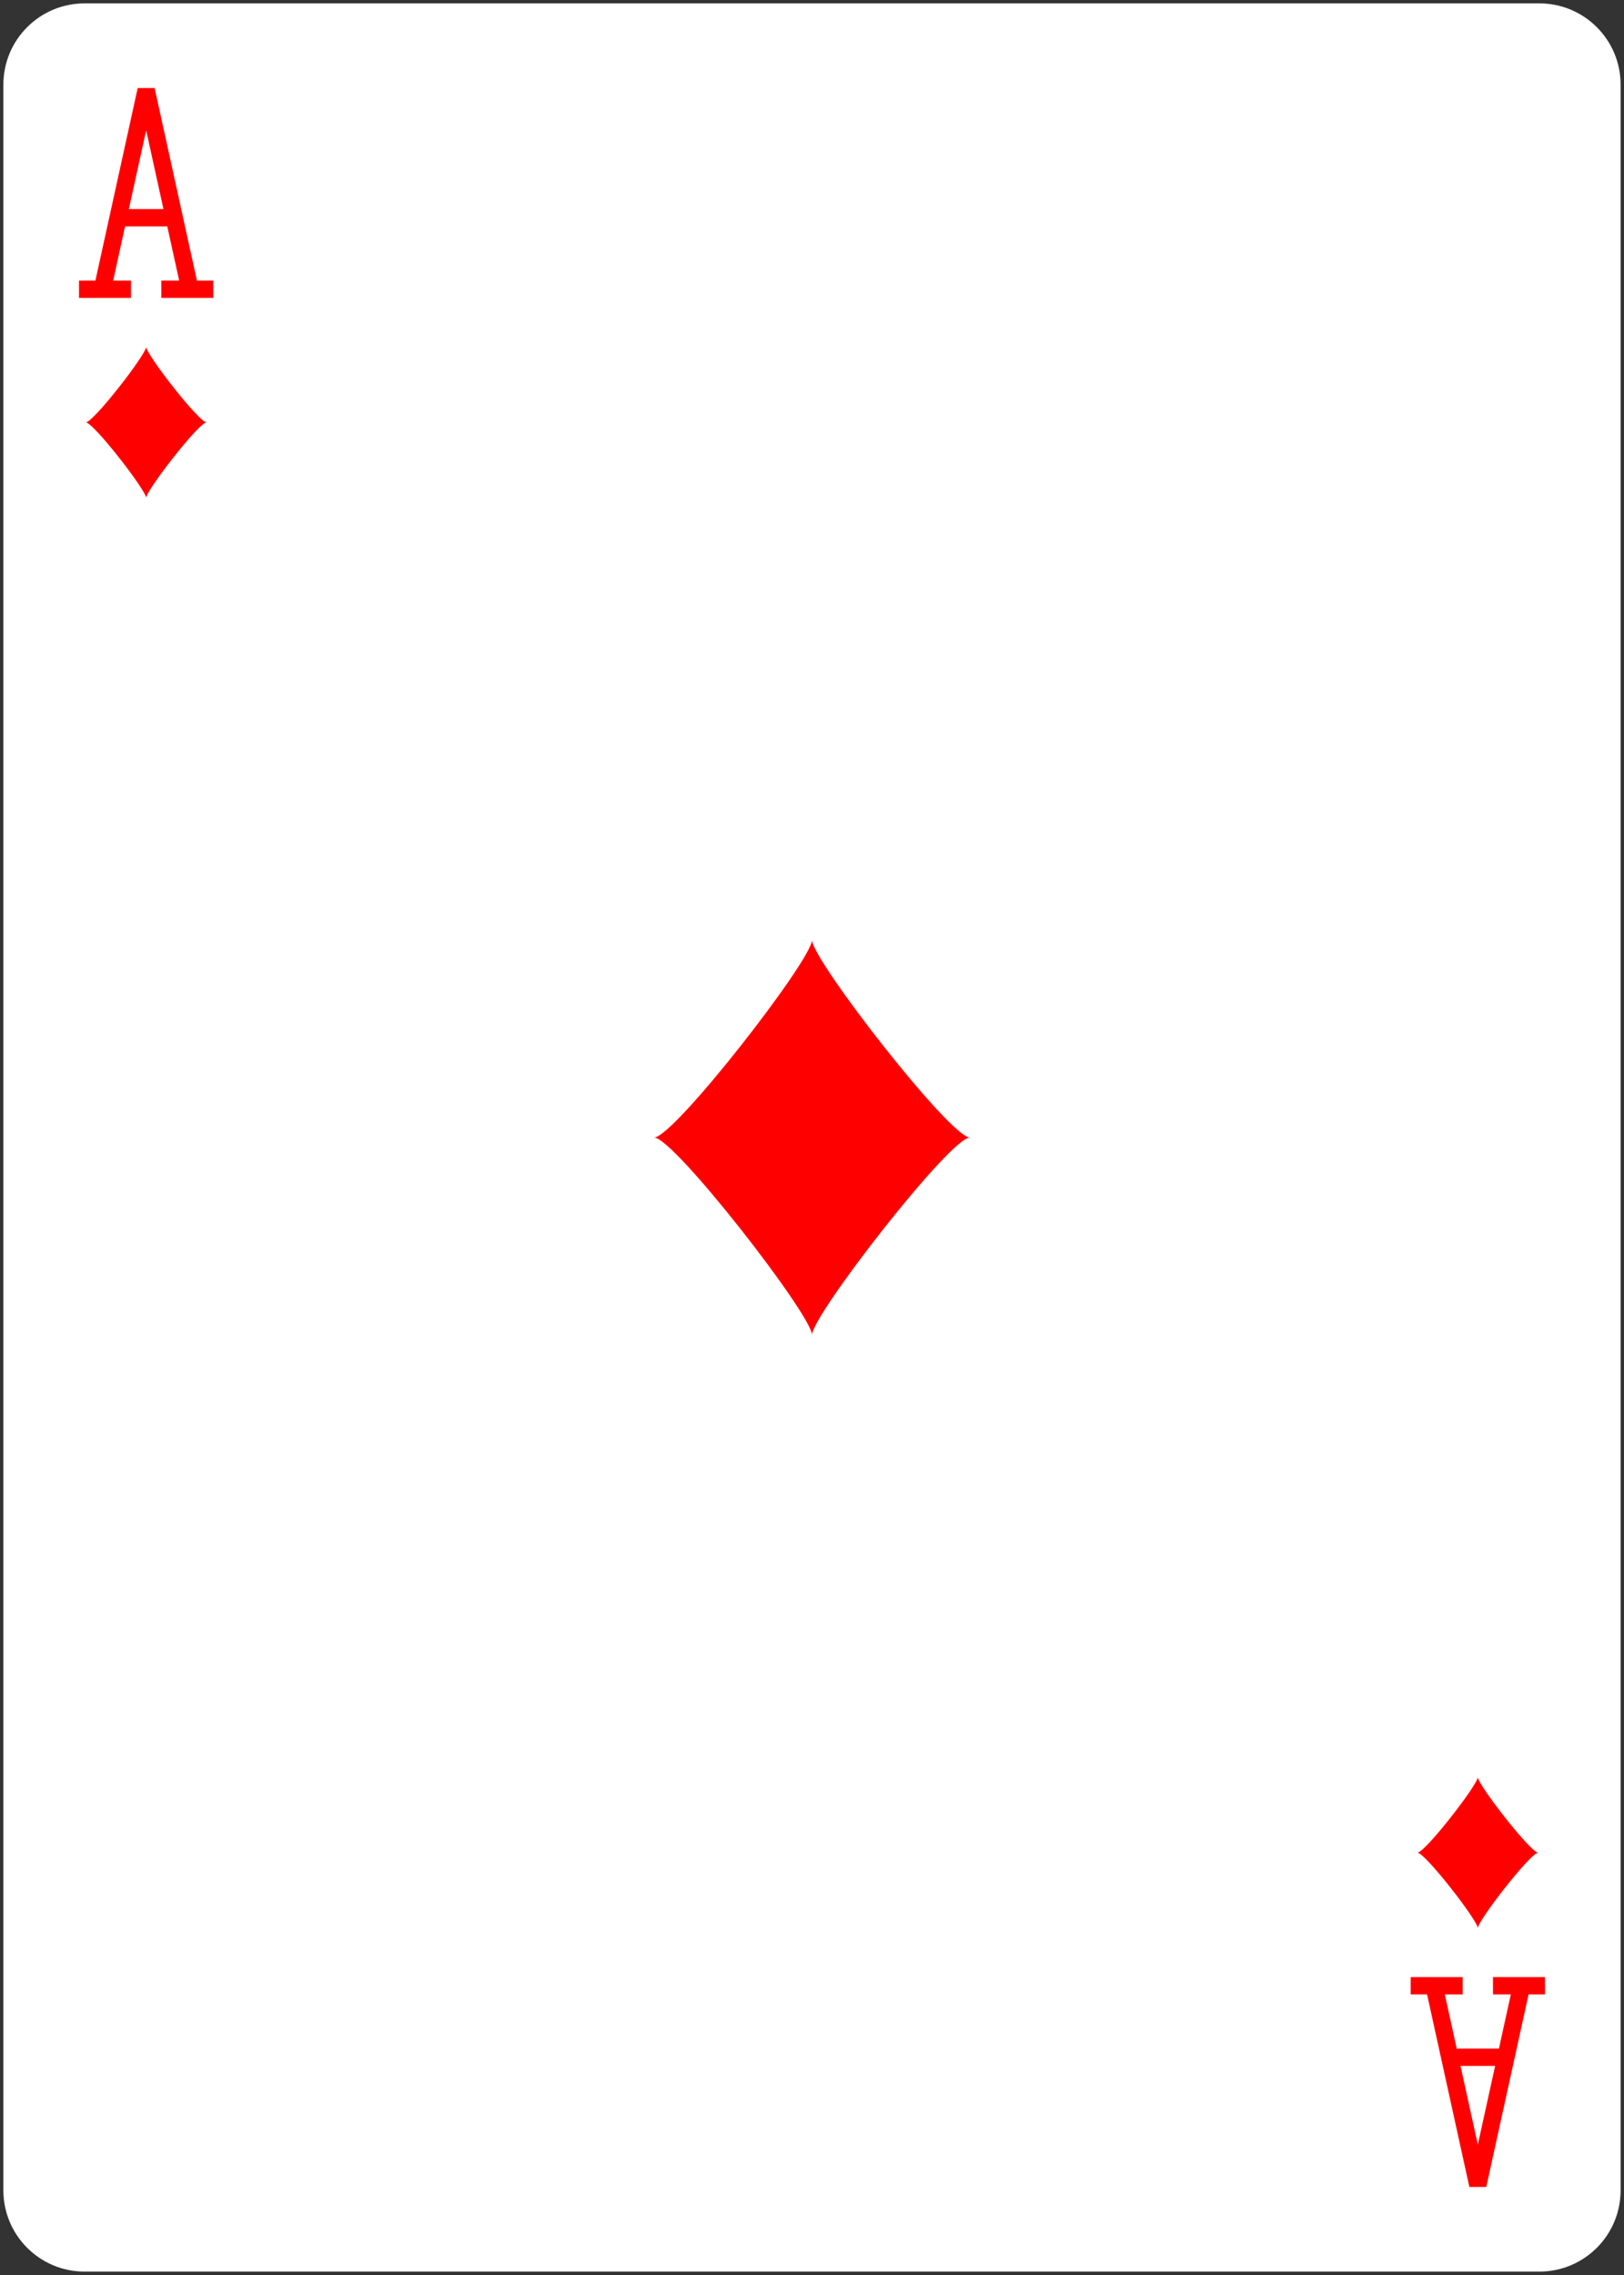 <svg width="225px" height="315px" version="1.1" viewBox="0 0 225 315" xmlns="http://www.w3.org/2000/svg">
 <rect x="0" y="0" width="225" height="315" fill="#333333" stroke="none"/>
 <path d="m11.719.469h201.56c6.215 0 11.25 5.035 11.25 11.25v291.56c0 6.215-5.035 11.25-11.25 11.25h-201.56c-6.215 0-11.25-5.035-11.25-11.25v-291.56c0-6.215 5.035-11.25 11.25-11.25z" fill="#fff"/>
 <path d="m90.625 157.5c2.734 0 21.875-24.609 21.875-27.344 0 2.734 19.141 27.344 21.875 27.344-2.734 0-21.875 24.609-21.875 27.344 0-2.734-19.141-27.344-21.875-27.344z" fill="#f00"/>
 <path d="m12.148 40.051h4.801m-2.699-.301 6-27.301 6 27.301m-2.699.301h4.801m-11.703-9.902h7.203" fill="none" stroke="#f00" stroke-linecap="square" stroke-miterlimit="1.5" stroke-width="2.4"/>
 <path d="m11.887 58.484c1.043 0 8.363-9.41 8.363-10.457 0 1.047 7.32 10.457 8.367 10.457-1.047 0-8.367 9.41-8.367 10.457 0-1.047-7.32-10.457-8.363-10.457z" fill="#f00"/>
 <path d="m212.85 274.95h-4.801m2.699.301-6 27.301-6-27.301m2.699-.301h-4.801m11.703 9.902h-7.203" fill="none" stroke="#f00" stroke-linecap="square" stroke-miterlimit="1.5" stroke-width="2.4"/>
 <path d="m213.11 256.52c-1.043 0-8.363 9.41-8.363 10.457 0-1.047-7.32-10.457-8.367-10.457 1.047 0 8.367-9.41 8.367-10.457 0 1.047 7.32 10.457 8.363 10.457z" fill="#f00"/>
</svg>

